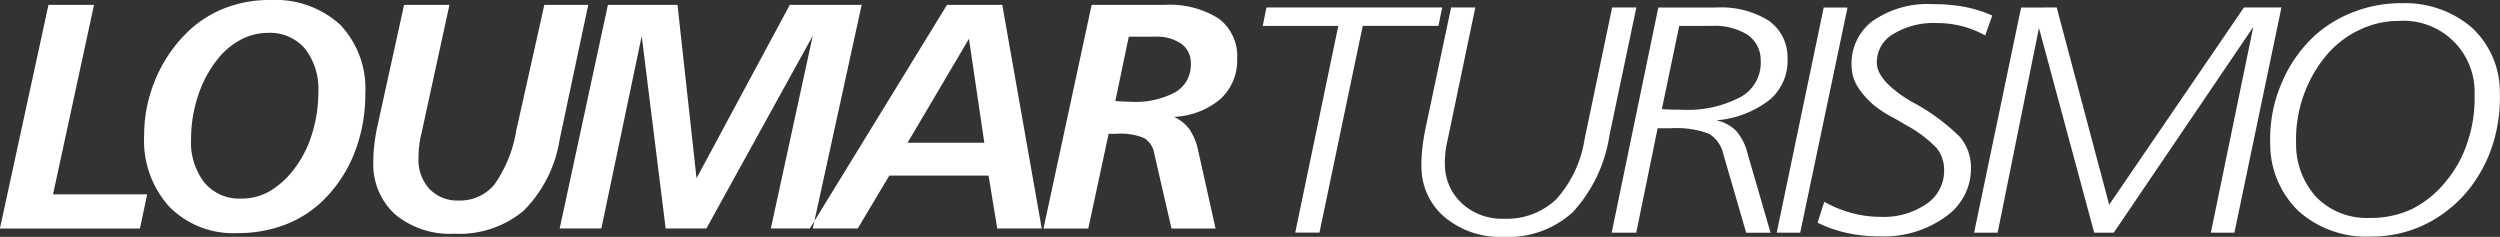 <svg xmlns="http://www.w3.org/2000/svg" width="146.092" height="13.843" viewBox="0 0 146.092 13.843">
  <rect x="0" y="0" width="146.092" height="13.843" fill="#333333" stroke="none"/>
  <g id="Group_355" data-name="Group 355" transform="translate(-710.742 -47.831)">
    <g id="Group_354" data-name="Group 354" transform="translate(710.742 47.831)">
      <g id="Group_353" data-name="Group 353">
        <path id="Path_32" data-name="Path 32" d="M805.787,48.321h10.269l-.217,1.075h-4.425l-2.53,12.082h-1.415L809.985,49.4h-4.415l.216-1.075Zm10.791,0-1.444,6.823c-.119.563-.2,1.043-.241,1.442a7.919,7.919,0,0,0-.048,1.078,3.842,3.842,0,0,0,1.38,2.93,5.077,5.077,0,0,0,3.415,1.135,5.6,5.6,0,0,0,4.045-1.444,8.511,8.511,0,0,0,2.147-4.491l1.571-7.472h-1.414L824.381,56a6.818,6.818,0,0,1-1.659,3.53,4.2,4.2,0,0,1-3.073,1.135,3.44,3.44,0,0,1-2.429-.886,3.1,3.1,0,0,1-1.006-2.282,4.9,4.9,0,0,1,.023-.63,5.286,5.286,0,0,1,.114-.695l1.641-7.851ZM829.907,49.4l-1.012,4.857q.2.02.442.029c.162.006.394.009.7.009a6.618,6.618,0,0,0,3.471-.749,2.281,2.281,0,0,0,1.162-2.131,1.786,1.786,0,0,0-.77-1.5,3.643,3.643,0,0,0-2.1-.518Zm-1.219-1.075h3.4a5.22,5.22,0,0,1,3.031.755,2.593,2.593,0,0,1,1.117,2.162,2.989,2.989,0,0,1-1.03,2.463,5.8,5.8,0,0,1-3.134,1.21,2.308,2.308,0,0,1,1.158.613,3.09,3.09,0,0,1,.665,1.306l1.351,4.649h-1.425l-1.34-4.611a1.824,1.824,0,0,0-.856-1.182,5.5,5.5,0,0,0-2.244-.309h-.735l-1.249,6.1h-1.436l2.726-13.157Zm9.663,0-2.746,13.157h1.373l2.766-13.157Zm9.851.47-.415,1.161a5.72,5.72,0,0,0-1.356-.544,5.871,5.871,0,0,0-1.46-.181,4.538,4.538,0,0,0-2.575.654,1.888,1.888,0,0,0-.938,1.7q.032,1.048,2.031,2.244l.066.034a11.753,11.753,0,0,1,2.786,2.055,2.776,2.776,0,0,1,.615,1.694,3.417,3.417,0,0,1-1.452,2.914,6.128,6.128,0,0,1-3.877,1.17,8.876,8.876,0,0,1-1.926-.2,7.537,7.537,0,0,1-1.709-.6l.392-1.22a7.1,7.1,0,0,0,1.621.661,6.5,6.5,0,0,0,1.671.218,4.386,4.386,0,0,0,2.719-.783,2.324,2.324,0,0,0,.992-2.02,2.025,2.025,0,0,0-.431-1.211,7.258,7.258,0,0,0-1.844-1.374c-.157-.1-.383-.231-.682-.4a6.5,6.5,0,0,1-1.081-.686,4.809,4.809,0,0,1-1.021-1.138,2.347,2.347,0,0,1-.344-1.131,3.1,3.1,0,0,1,1.217-2.693,5.612,5.612,0,0,1,3.527-.992,9.992,9.992,0,0,1,1.867.161,7.366,7.366,0,0,1,1.605.505Zm1.685-.47-2.747,13.157h1.375l2.415-11.962,3.228,11.962H855.3l8.153-12.02-2.478,12.02h1.376L865.1,48.321h-2.191l-7.875,11.526-3.067-11.526Zm26.5,5.081a4.154,4.154,0,0,0-4.434-4.3,5.278,5.278,0,0,0-2.241.5,5.738,5.738,0,0,0-1.886,1.394,7.56,7.56,0,0,0-1.423,2.437,7.65,7.65,0,0,0-.447,2.819,4.557,4.557,0,0,0,1.221,3.187,4.137,4.137,0,0,0,3.08,1.175,5.607,5.607,0,0,0,2.479-.524,5.975,5.975,0,0,0,2-1.641,6.792,6.792,0,0,0,1.25-2.306,7.93,7.93,0,0,0,.4-2.731Zm-4.33-5.331a5.975,5.975,0,0,1,4.161,1.415,5.113,5.113,0,0,1,1.645,3.815,9.028,9.028,0,0,1-.324,2.718,8.2,8.2,0,0,1-1.1,2.4,7.534,7.534,0,0,1-2.667,2.432,7.135,7.135,0,0,1-3.439.854,5.953,5.953,0,0,1-4.221-1.476,5.456,5.456,0,0,1-1.668-4,8.169,8.169,0,0,1,.638-3.423,7.933,7.933,0,0,1,1.935-2.819,7.154,7.154,0,0,1,2.311-1.409A7.555,7.555,0,0,1,872.061,48.071Z" transform="translate(-731.78 -47.884)" fill="#fff" fill-rule="evenodd"/>
        <path id="Path_33" data-name="Path 33" d="M713.579,48.117h2.657l-2.394,11.069h5.5l-.423,2h-8.182l2.837-13.066Zm15.767,5.119a3.841,3.841,0,0,0-.784-2.565,2.691,2.691,0,0,0-2.167-.919,3.382,3.382,0,0,0-1.617.417,4.308,4.308,0,0,0-1.371,1.184,6.773,6.773,0,0,0-1.107,2.125,7.981,7.981,0,0,0-.393,2.473,3.849,3.849,0,0,0,.783,2.555,2.659,2.659,0,0,0,2.148.93,3.31,3.31,0,0,0,1.691-.446,5.087,5.087,0,0,0,1.477-1.384,6.386,6.386,0,0,0,.984-2,8.117,8.117,0,0,0,.355-2.373Zm-2.839-5.405a7.181,7.181,0,0,0-2.746.524,6.5,6.5,0,0,0-2.237,1.527,8.242,8.242,0,0,0-1.745,2.7,8.463,8.463,0,0,0-.614,3.178,5.755,5.755,0,0,0,1.471,4.151,5.245,5.245,0,0,0,3.979,1.542,7.649,7.649,0,0,0,2.807-.5,6.5,6.5,0,0,0,2.25-1.457,7.944,7.944,0,0,0,1.794-2.759,9.3,9.3,0,0,0,.622-3.422,5.415,5.415,0,0,0-1.464-4.036,5.614,5.614,0,0,0-4.117-1.444Zm7.845.286h2.654l-1.63,7.486a5.929,5.929,0,0,0-.138.752,6.232,6.232,0,0,0-.041.728,2.5,2.5,0,0,0,.642,1.79,2.245,2.245,0,0,0,1.7.675,2.593,2.593,0,0,0,2.1-.942,7.561,7.561,0,0,0,1.272-3.151l1.64-7.338h2.566l-1.668,7.852a7.558,7.558,0,0,1-2.106,4.175,5.851,5.851,0,0,1-4.053,1.344,5,5,0,0,1-3.466-1.136,3.961,3.961,0,0,1-1.266-3.1,8.261,8.261,0,0,1,.062-1c.041-.348.1-.707.182-1.072l1.553-7.062Zm11.914,0-2.818,13.066h2.435l2.359-11.246,1.4,11.246h2.379l6.217-11.265-2.451,11.265h2.451l2.857-13.066h-4.2l-5.45,10.131-1.112-10.131Zm21.1,1.977-3.587,6.077h4.484l-.9-6.077Zm-1.292-1.977h3.238l2.306,13.066h-2.6l-.508-3.091h-5.8l-1.844,3.091h-2.8l8.016-13.066Zm10.63,1.857-.786,3.766h.047c.4.025.691.038.869.038a4.891,4.891,0,0,0,2.6-.565,1.834,1.834,0,0,0,.895-1.658,1.371,1.371,0,0,0-.552-1.166,2.6,2.6,0,0,0-1.583-.415Zm-2.17-1.857h4.223a5.365,5.365,0,0,1,3.193.794,2.726,2.726,0,0,1,1.087,2.351,3.05,3.05,0,0,1-.966,2.345,4.514,4.514,0,0,1-2.727,1.054,2.342,2.342,0,0,1,.9.713,3.489,3.489,0,0,1,.521,1.284l1.01,4.526H779.2l-1-4.35a1.313,1.313,0,0,0-.594-.932,3.527,3.527,0,0,0-1.6-.254h-.479l-1.189,5.537H771.72Z" transform="translate(-710.742 -47.831)" fill="#fff" fill-rule="evenodd"/>
      </g>
    </g>
  </g>
</svg>
